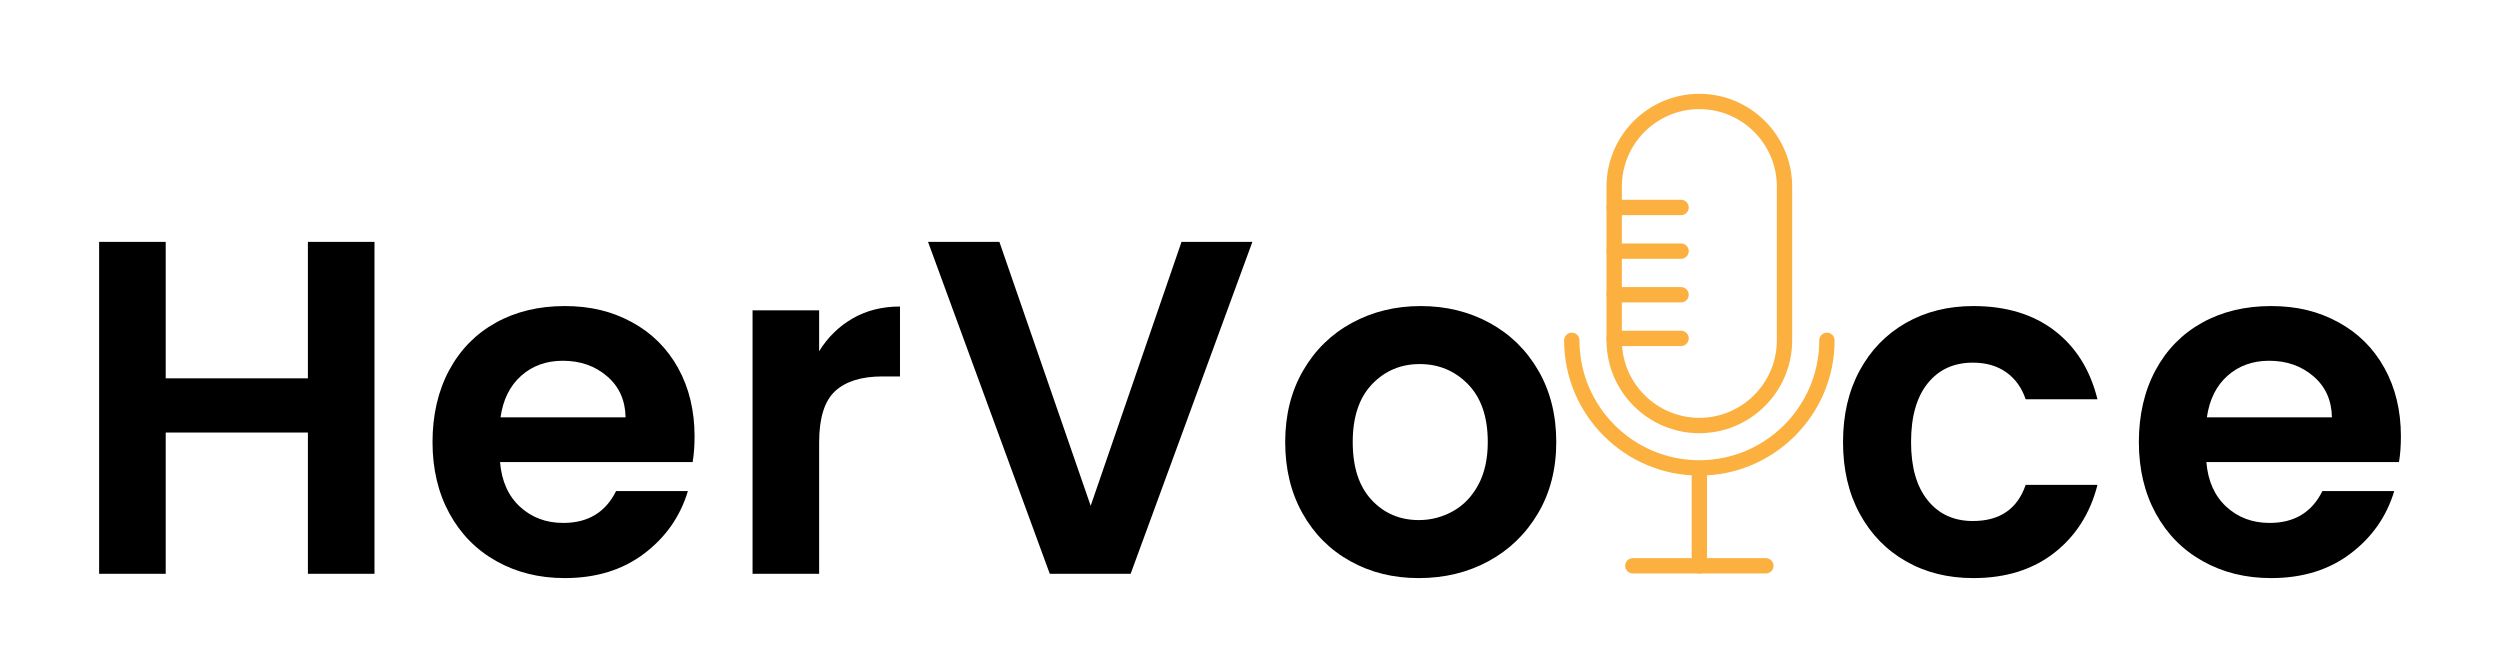 <?xml version="1.0" encoding="UTF-8"?>
<svg id="Layer_1" data-name="Layer 1" xmlns="http://www.w3.org/2000/svg" viewBox="0 0 1193.24 320.68">
  <defs>
    <style>
      .cls-1 {
        fill: #fbb040;
      }
    </style>
  </defs>
  <g>
    <path class="cls-1" d="M811.09,206.77c-24.43,0-44.31-19.88-44.31-44.31v-73.37c0-24.43,19.88-44.31,44.31-44.31s44.31,19.88,44.31,44.31v73.37c0,24.43-19.88,44.31-44.31,44.31ZM811.09,52.08c-20.4,0-36.99,16.6-36.99,36.99v73.37c0,20.4,16.6,36.99,36.99,36.99s36.99-16.6,36.99-36.99v-73.37c0-20.4-16.6-36.99-36.99-36.99Z"/>
    <path class="cls-1" d="M811.1,226.99c-35.59,0-64.55-28.96-64.55-64.55,0-2.02,1.64-3.66,3.66-3.66s3.66,1.64,3.66,3.66c0,31.56,25.67,57.23,57.23,57.23s57.23-25.67,57.23-57.23c0-2.02,1.64-3.66,3.66-3.66s3.66,1.64,3.66,3.66c0,35.59-28.96,64.55-64.55,64.55Z"/>
    <path class="cls-1" d="M811.09,273.72c-2.02,0-3.66-1.64-3.66-3.66v-46.06c0-2.02,1.64-3.66,3.66-3.66s3.66,1.64,3.66,3.66v46.06c0,2.02-1.64,3.66-3.66,3.66Z"/>
    <path class="cls-1" d="M842.84,273.72h-63.49c-2.02,0-3.66-1.64-3.66-3.66s1.64-3.66,3.66-3.66h63.49c2.02,0,3.66,1.64,3.66,3.66s-1.64,3.66-3.66,3.66Z"/>
    <path class="cls-1" d="M802.37,102.69h-31.93c-2.02,0-3.66-1.64-3.66-3.66s1.64-3.66,3.66-3.66h31.93c2.02,0,3.66,1.64,3.66,3.66s-1.64,3.66-3.66,3.66Z"/>
    <path class="cls-1" d="M802.37,123.52h-31.93c-2.02,0-3.66-1.64-3.66-3.66s1.64-3.66,3.66-3.66h31.93c2.02,0,3.66,1.64,3.66,3.66s-1.64,3.66-3.66,3.66Z"/>
    <path class="cls-1" d="M802.37,144.34h-31.93c-2.02,0-3.66-1.64-3.66-3.66s1.64-3.66,3.66-3.66h31.93c2.02,0,3.66,1.64,3.66,3.66s-1.64,3.66-3.66,3.66Z"/>
    <path class="cls-1" d="M802.37,165.17h-31.93c-2.02,0-3.66-1.64-3.66-3.66s1.64-3.66,3.66-3.66h31.93c2.02,0,3.66,1.64,3.66,3.66s-1.64,3.66-3.66,3.66Z"/>
  </g>
  <g>
    <path d="M178.74,115.44v158.44h-31.78v-67.42h-67.87v67.42h-31.78V115.44h31.78v65.15h67.87v-65.15h31.78Z"/>
    <path d="M330.59,220.53h-91.93c.76,9.08,3.93,16.19,9.53,21.34,5.6,5.15,12.48,7.72,20.66,7.72,11.8,0,20.2-5.07,25.2-15.21h34.28c-3.63,12.11-10.59,22.06-20.88,29.85-10.29,7.8-22.93,11.69-37.91,11.69-12.11,0-22.97-2.68-32.57-8.06-9.61-5.37-17.1-12.97-22.47-22.81-5.37-9.84-8.06-21.18-8.06-34.05s2.65-24.44,7.94-34.28c5.3-9.84,12.71-17.4,22.25-22.7,9.53-5.3,20.5-7.94,32.91-7.94s22.66,2.57,32.12,7.72c9.46,5.15,16.8,12.45,22.02,21.9,5.22,9.46,7.83,20.32,7.83,32.57,0,4.54-.3,8.63-.91,12.26ZM298.59,199.2c-.15-8.17-3.1-14.72-8.85-19.63-5.75-4.92-12.79-7.38-21.11-7.38-7.87,0-14.49,2.38-19.86,7.15-5.37,4.77-8.67,11.39-9.87,19.86h59.7Z"/>
    <path d="M406.97,151.98c6.58-3.78,14.11-5.68,22.59-5.68v33.37h-8.4c-9.99,0-17.52,2.35-22.59,7.04-5.07,4.69-7.6,12.86-7.6,24.52v62.65h-31.78v-125.75h31.78v19.52c4.09-6.66,9.42-11.88,16-15.66Z"/>
    <path d="M597.76,115.44l-58.11,158.44h-38.59l-58.11-158.44h34.05l43.58,125.98,43.36-125.98h33.82Z"/>
    <path d="M644.52,267.86c-9.69-5.37-17.29-12.97-22.81-22.81-5.53-9.84-8.29-21.18-8.29-34.05s2.84-24.21,8.51-34.05c5.68-9.84,13.43-17.44,23.27-22.81,9.84-5.37,20.81-8.06,32.91-8.06s23.08,2.69,32.91,8.06c9.84,5.37,17.59,12.98,23.27,22.81,5.68,9.84,8.51,21.19,8.51,34.05s-2.91,24.21-8.74,34.05c-5.83,9.84-13.7,17.44-23.61,22.81-9.91,5.37-21,8.06-33.25,8.06s-23-2.68-32.69-8.06ZM693.43,244.03c5.07-2.8,9.11-7,12.14-12.6,3.02-5.6,4.54-12.41,4.54-20.43,0-11.95-3.14-21.15-9.42-27.58-6.28-6.43-13.96-9.65-23.04-9.65s-16.68,3.22-22.81,9.65c-6.13,6.43-9.19,15.63-9.19,27.58s2.99,21.15,8.97,27.58c5.98,6.43,13.51,9.65,22.59,9.65,5.75,0,11.16-1.4,16.23-4.2Z"/>
    <path d="M887.62,176.84c5.29-9.76,12.63-17.33,22.02-22.7,9.38-5.37,20.12-8.06,32.23-8.06,15.58,0,28.49,3.9,38.7,11.69,10.22,7.8,17.06,18.73,20.54,32.8h-34.28c-1.82-5.45-4.88-9.72-9.19-12.83-4.31-3.1-9.65-4.65-16-4.65-9.08,0-16.27,3.29-21.56,9.87-5.3,6.58-7.94,15.93-7.94,28.03s2.65,21.22,7.94,27.81c5.29,6.58,12.49,9.88,21.56,9.88,12.86,0,21.26-5.75,25.2-17.25h34.28c-3.48,13.62-10.37,24.44-20.66,32.46-10.29,8.02-23.15,12.03-38.59,12.03-12.11,0-22.85-2.68-32.23-8.06-9.38-5.37-16.72-12.94-22.02-22.7-5.3-9.76-7.95-21.15-7.95-34.16s2.65-24.4,7.95-34.16Z"/>
    <path d="M1145.02,220.53h-91.93c.75,9.08,3.93,16.19,9.53,21.34,5.6,5.15,12.48,7.72,20.66,7.72,11.8,0,20.2-5.07,25.2-15.21h34.28c-3.63,12.11-10.59,22.06-20.88,29.85-10.29,7.8-22.93,11.69-37.91,11.69-12.11,0-22.97-2.68-32.57-8.06-9.61-5.37-17.1-12.97-22.47-22.81-5.37-9.84-8.06-21.18-8.06-34.05s2.65-24.44,7.95-34.28c5.29-9.84,12.71-17.4,22.24-22.7,9.53-5.3,20.5-7.94,32.91-7.94s22.66,2.57,32.12,7.72c9.45,5.15,16.8,12.45,22.02,21.9,5.22,9.46,7.83,20.32,7.83,32.57,0,4.54-.3,8.63-.91,12.26ZM1113.02,199.2c-.15-8.17-3.1-14.72-8.85-19.63-5.75-4.92-12.79-7.38-21.11-7.38-7.87,0-14.49,2.38-19.86,7.15-5.37,4.77-8.66,11.39-9.87,19.86h59.7Z"/>
  </g>
</svg>